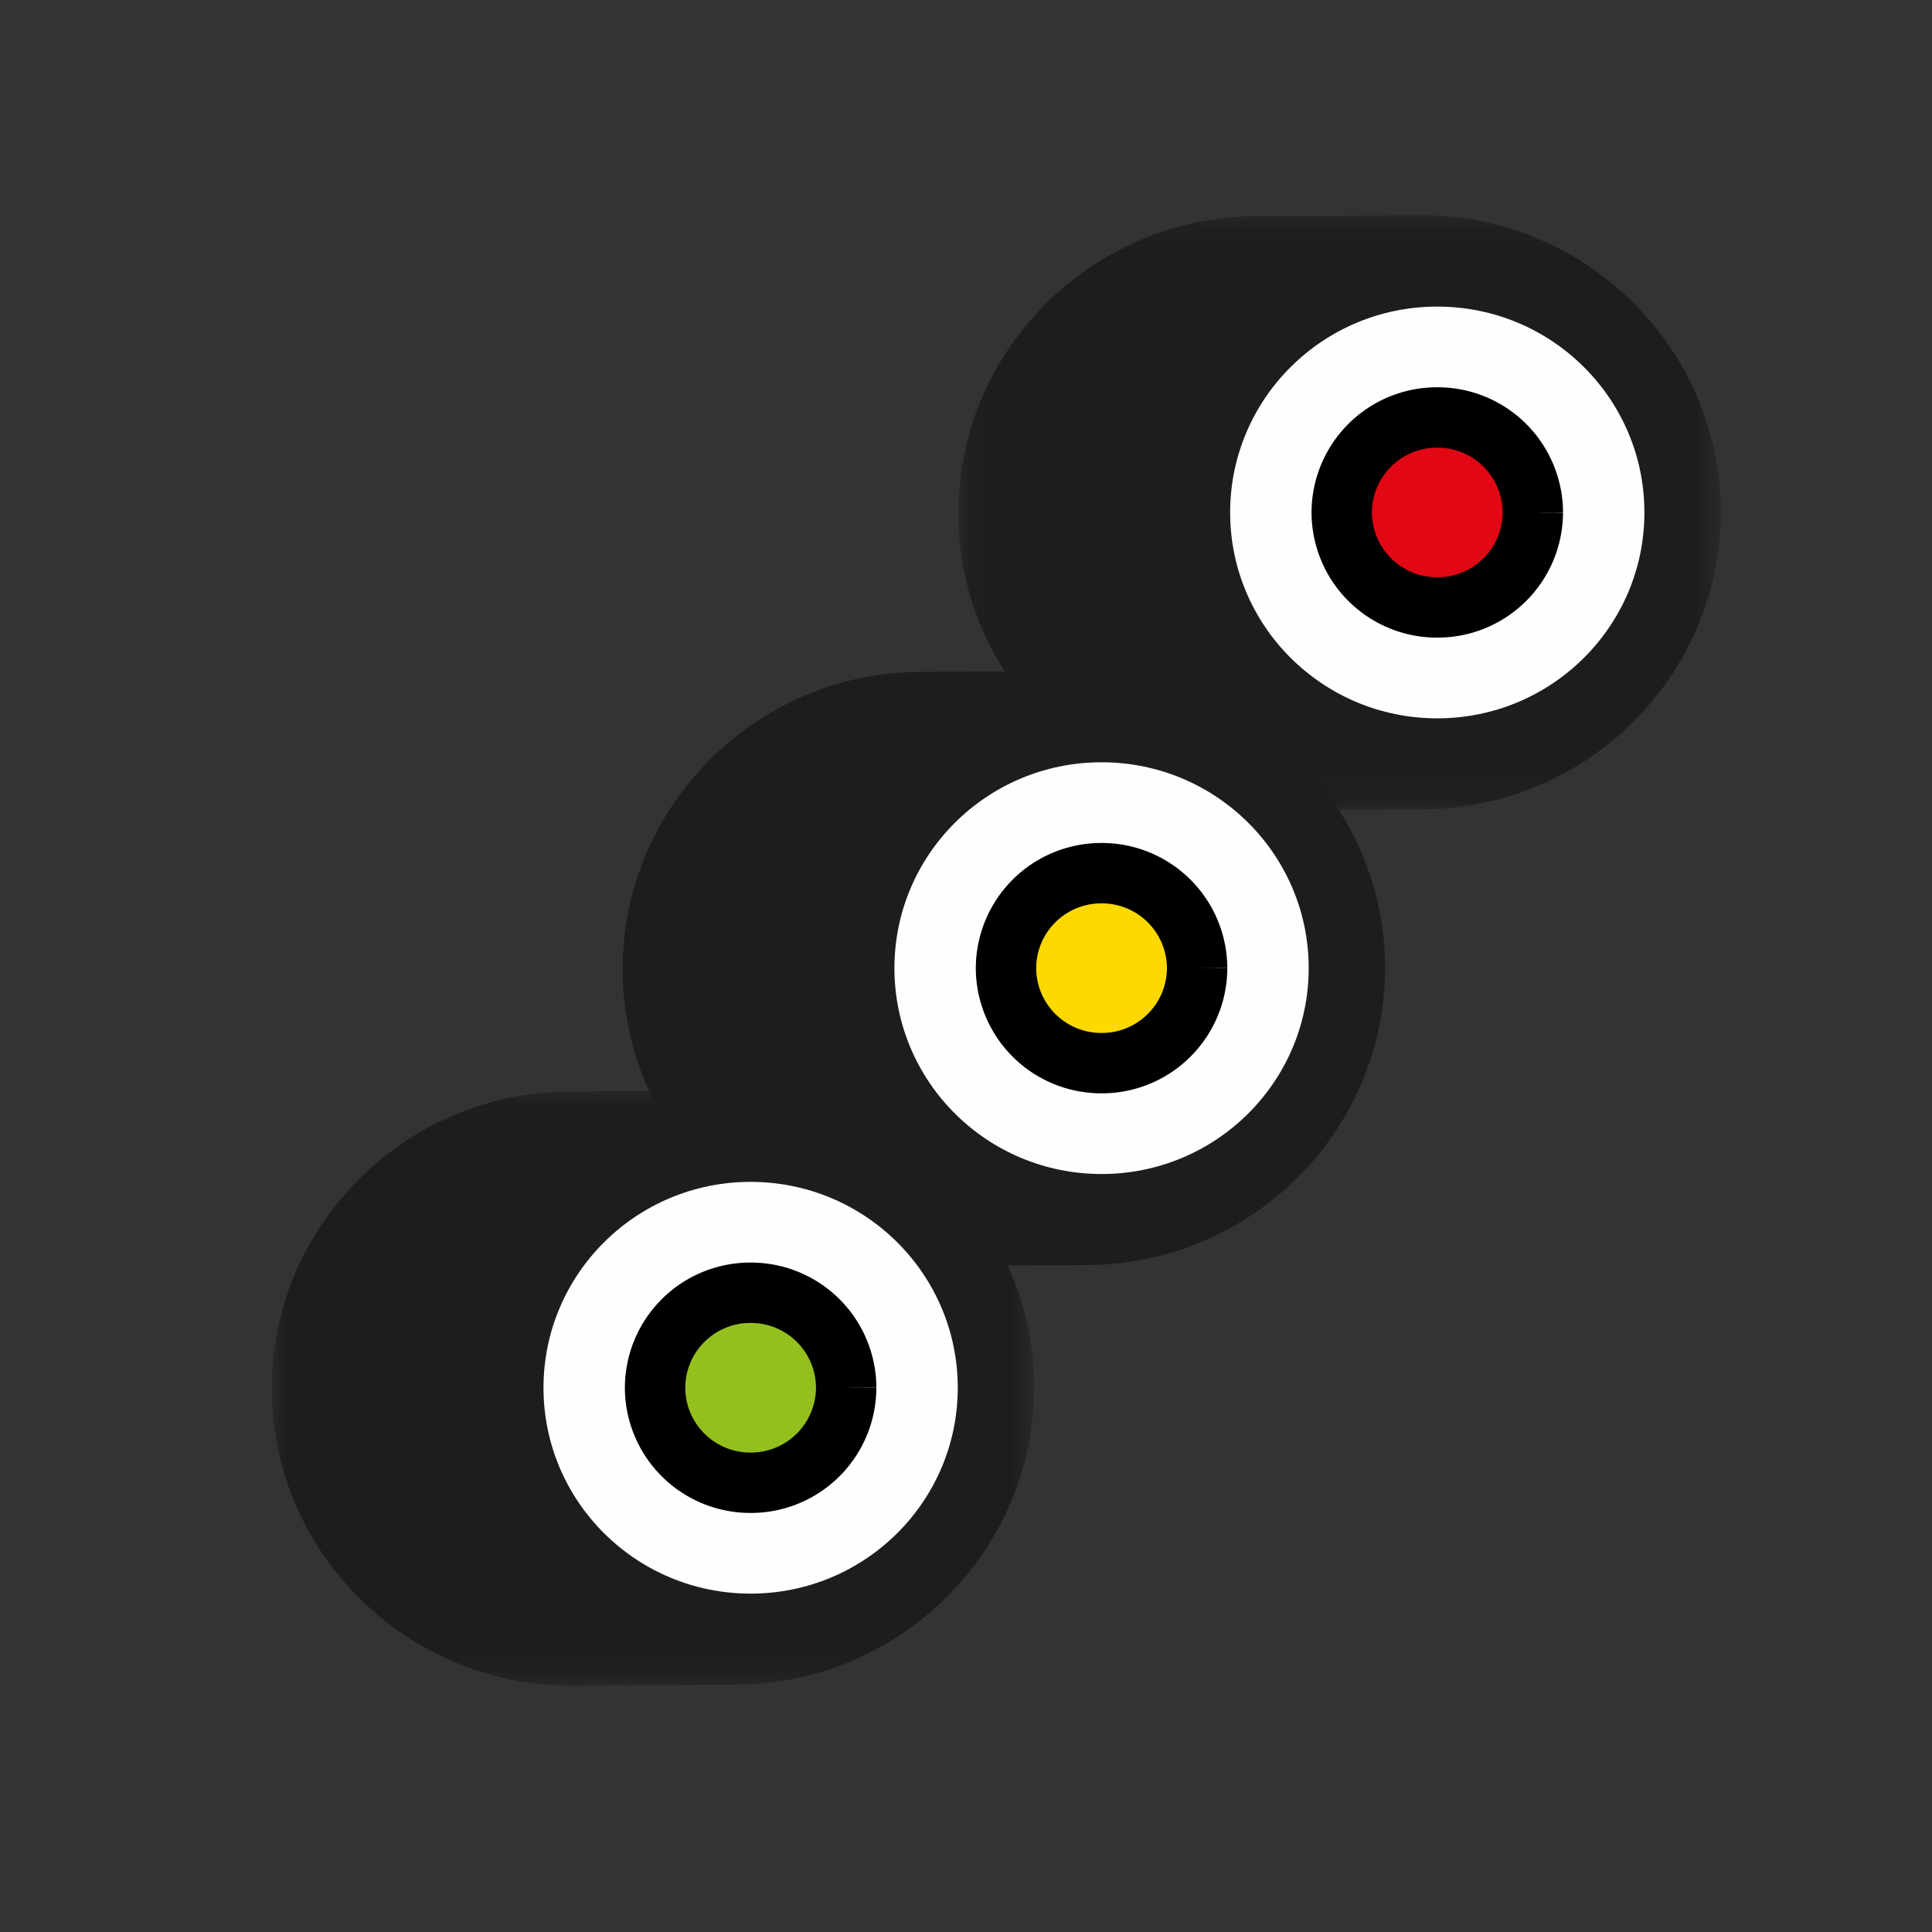 <svg xmlns="http://www.w3.org/2000/svg" xmlns:xlink="http://www.w3.org/1999/xlink" width="64" height="64" viewBox="0 0 64 64">
    <rect x="0" y="0" width="64" height="64" fill="#333333" stroke="none"/>
    <defs>
        <path id="a" d="M.085.122h25.257v19.711H.085z"/>
        <path id="c" d="M0 .095h25.257v19.712H0z"/>
    </defs>
    <g fill="none" fill-rule="evenodd">
        <g transform="translate(31.661 7.008)">
            <mask id="b" fill="#fff">
                <use xlink:href="#a"/>
            </mask>
            <path fill="#1D1D1B" d="M22.636 9.974c0 3.708-3.025 6.714-6.755 6.714s-6.755-3.006-6.755-6.714c0-3.708 3.024-6.714 6.755-6.714 3.73 0 6.755 3.006 6.755 6.714M15.384.122L9.927.153C4.482.185.053 4.64.085 10.05c.032 5.412 4.512 9.815 9.957 9.783l5.458-.031c5.445-.032 9.873-4.486 9.842-9.898C25.31 4.492 20.829.09 15.384.122" mask="url(#b)"/>
        </g>
        <path fill="#FEFEFE" d="M54.473 16.976c0 3.766-3.072 6.82-6.862 6.82-3.789 0-6.861-3.054-6.861-6.82 0-3.767 3.072-6.82 6.861-6.82 3.79 0 6.862 3.053 6.862 6.82"/>
        <path fill="#E20714" stroke="#000" stroke-width="2" d="M50.777 16.976a3.156 3.156 0 0 1-3.166 3.146 3.156 3.156 0 0 1-3.165-3.146 3.156 3.156 0 0 1 3.165-3.147 3.156 3.156 0 0 1 3.166 3.147"/>
        <path fill="#1D1D1B" d="M43.176 32.077c0 3.709-3.024 6.714-6.754 6.714-3.731 0-6.755-3.005-6.755-6.714 0-3.708 3.024-6.714 6.755-6.714 3.73 0 6.754 3.006 6.754 6.714m-7.25-9.852l-5.458.032c-5.445.031-9.874 4.485-9.842 9.897.031 5.412 4.512 9.814 9.957 9.783l5.458-.032c5.444-.031 9.873-4.485 9.841-9.897-.031-5.412-4.512-9.814-9.957-9.783"/>
        <path fill="#FEFEFE" d="M43.352 32.071c0 3.767-3.072 6.82-6.861 6.82-3.79 0-6.862-3.053-6.862-6.82 0-3.767 3.072-6.82 6.862-6.82s6.861 3.053 6.861 6.82"/>
        <path fill="#FDD900" stroke="#000" stroke-width="2" d="M39.656 32.071a3.156 3.156 0 0 1-3.165 3.147 3.156 3.156 0 0 1-3.166-3.147 3.156 3.156 0 0 1 3.166-3.146 3.156 3.156 0 0 1 3.165 3.146"/>
        <g transform="translate(9 36.03)">
            <mask id="d" fill="#fff">
                <use xlink:href="#c"/>
            </mask>
            <path fill="#1D1D1B" d="M22.55 9.947c0 3.708-3.024 6.714-6.754 6.714-3.73 0-6.755-3.006-6.755-6.714 0-3.708 3.024-6.714 6.755-6.714 3.73 0 6.755 3.006 6.755 6.714M9.842.127C4.397.158-.032 4.612 0 10.024c.032 5.412 4.513 9.814 9.957 9.783l5.458-.032c5.445-.032 9.874-4.485 9.842-9.897C25.225 4.466 20.744.063 15.3.095L9.842.127z" mask="url(#d)"/>
        </g>
        <path fill="#FEFEFE" d="M31.727 45.971c0 3.767-3.072 6.82-6.862 6.82s-6.861-3.053-6.861-6.82c0-3.767 3.072-6.82 6.861-6.82 3.79 0 6.862 3.053 6.862 6.82"/>
        <path fill="#94C01F" stroke="#000" stroke-width="2" d="M28.03 45.971a3.156 3.156 0 0 1-3.165 3.147A3.156 3.156 0 0 1 21.7 45.97a3.156 3.156 0 0 1 3.165-3.146 3.156 3.156 0 0 1 3.166 3.146"/>
    </g>
</svg>
